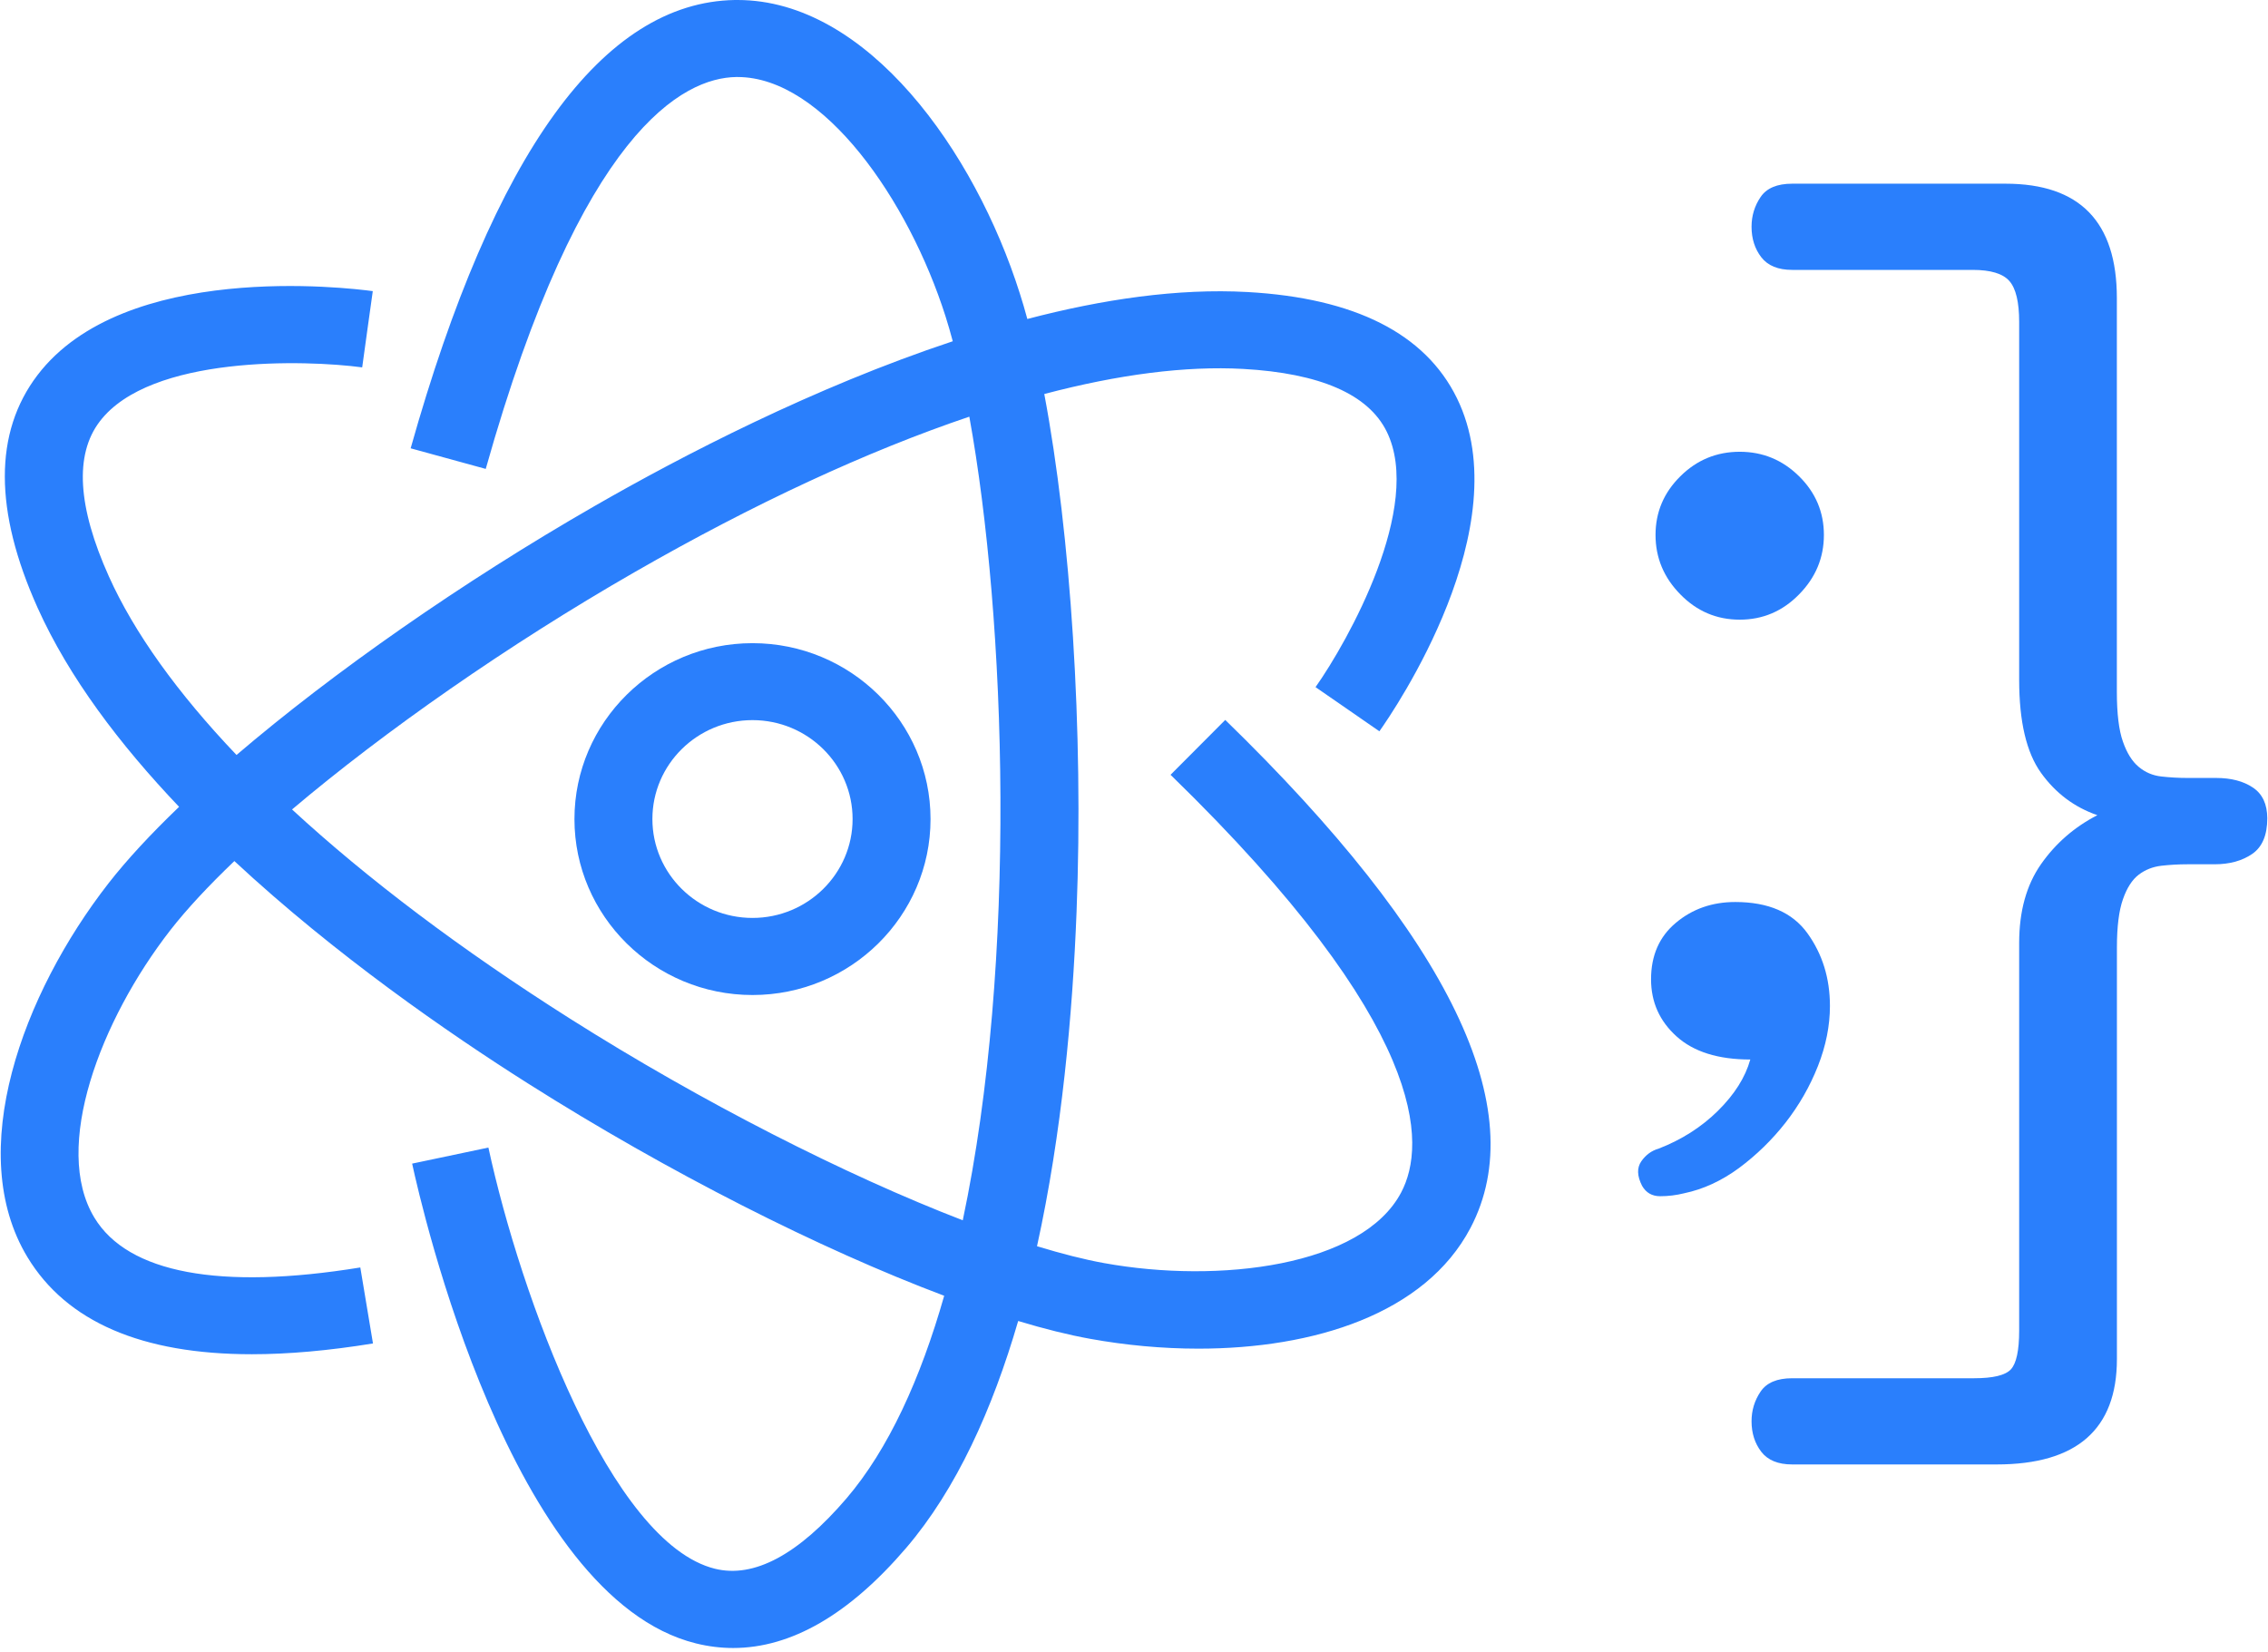 <svg width="585" height="426" viewBox="0 0 585 426" fill="none" xmlns="http://www.w3.org/2000/svg">
<path d="M581.115 203.147C578.652 201.491 575.485 200.664 571.615 200.664H564.243C561.914 200.664 559.652 200.531 557.458 200.283C555.263 200.035 553.319 199.207 551.644 197.8C549.952 196.392 548.595 194.224 547.573 191.277C546.534 188.347 546.015 184.059 546.015 178.447V76.882C546.015 57.215 536.448 47.381 517.315 47.381H462.26C458.39 47.381 455.676 48.524 454.118 50.825C452.56 53.126 451.789 55.675 451.789 58.49C451.789 61.552 452.627 64.185 454.302 66.353C455.978 68.522 458.625 69.615 462.26 69.615H508.804C513.461 69.615 516.628 70.575 518.303 72.495C519.979 74.416 520.816 77.925 520.816 83.041V175.384C520.816 186.112 522.693 194.108 526.446 199.339C530.199 204.571 535.041 208.213 540.988 210.265C535.041 213.328 530.199 217.55 526.446 222.913C522.693 228.277 520.816 235.048 520.816 243.226V343.235C520.816 348.334 520.096 351.661 518.689 353.201C517.264 354.741 514.098 355.502 509.189 355.502H462.26C458.39 355.502 455.676 356.644 454.118 358.945C452.56 361.247 451.789 363.796 451.789 366.61C451.789 369.673 452.627 372.289 454.302 374.474C455.978 376.643 458.625 377.735 462.26 377.735H515.003C535.677 377.735 546.031 368.663 546.031 350.536V244.385C546.031 239.021 546.551 234.866 547.589 231.936C548.611 229.006 549.969 226.903 551.661 225.612C553.336 224.337 555.28 223.576 557.474 223.311C559.669 223.062 561.931 222.93 564.26 222.93H571.246C575.117 222.93 578.35 222.036 580.947 220.248C583.527 218.46 584.817 215.398 584.817 211.044C584.801 207.435 583.577 204.802 581.115 203.147Z" fill="#2A7FFC"/>
<path d="M460.564 289.562C464.049 285.092 466.83 280.242 468.907 274.994C470.968 269.762 472.007 264.581 472.007 259.482C472.007 252.33 470.063 246.072 466.193 240.708C462.323 235.345 456.107 232.663 447.579 232.663C441.632 232.663 436.522 234.451 432.266 238.026C427.994 241.602 425.866 246.453 425.866 252.595C425.866 258.472 428.061 263.389 432.467 267.345C436.857 271.302 443.19 273.288 451.466 273.288C450.176 277.891 447.395 282.294 443.123 286.516C438.85 290.737 433.74 293.982 427.809 296.283C426 296.796 424.509 297.889 423.353 299.545C422.197 301.2 422.247 303.319 423.554 305.869C424.576 307.657 426.134 308.55 428.212 308.55C430.272 308.55 432.35 308.302 434.411 307.789C439.32 306.763 444.044 304.594 448.568 301.266C453.058 297.922 457.062 294.032 460.564 289.562Z" fill="#2A7FFC"/>
<path d="M448.737 159.836C454.685 159.836 459.795 157.667 464.05 153.313C468.322 148.976 470.45 143.861 470.45 137.984C470.45 132.107 468.322 127.057 464.05 122.852C459.778 118.631 454.685 116.528 448.737 116.528C442.789 116.528 437.679 118.631 433.424 122.852C429.151 127.074 427.023 132.107 427.023 137.984C427.023 143.861 429.151 148.976 433.424 153.313C437.679 157.667 442.789 159.836 448.737 159.836Z" fill="#2A7FFC"/>
<path d="M316.036 185.697L301.929 199.851C368.795 264.863 367.907 295.241 361.423 307.558C351.404 326.613 314.461 331.182 284.789 325.801C279.646 324.874 273.832 323.384 267.482 321.447C273.882 292.394 276.664 261.568 277.686 235.146C279.512 188.362 276.178 137.82 269.359 101.631C288.559 96.565 305.849 94.347 320.627 95.158C340.48 96.267 352.945 101.697 357.687 111.332C367.186 130.619 347.651 165.45 339.324 177.237L347.567 182.932L355.794 188.627C359.546 183.33 392.066 135.85 375.781 102.674C367.622 86.053 349.444 76.865 321.749 75.325C303.805 74.332 284.387 77.196 264.986 82.278C264.366 79.993 263.729 77.792 263.059 75.722C251.482 39.119 223.771 0 190.246 0C190.011 0 189.776 0 189.542 0C155.497 0.563 127.35 39.467 105.922 115.636L125.29 120.95C149.901 33.507 176.323 20.081 189.877 19.866C189.994 19.866 190.128 19.866 190.246 19.866C212.361 19.866 234.359 51.602 243.909 81.666C244.546 83.652 245.149 85.771 245.752 88.023C209.865 99.926 175.82 117.623 153.52 130.436C119.023 150.253 85.934 173.446 61.004 194.736C45.808 178.777 34.633 163.248 28.082 148.68C20.006 130.718 19.202 117.275 25.72 108.716C38.754 91.565 78.998 92.824 93.423 94.76L94.78 84.927L96.154 75.093C89.653 74.216 32.069 67.312 9.652 96.78C-1.573 111.547 -1.556 131.728 9.702 156.775C17.761 174.704 30.913 192.071 46.193 208.112C38.871 215.132 32.706 221.787 27.981 227.846C5.799 256.337 -9.28 297.228 7.089 324.278C17.175 340.933 36.576 349.309 64.958 349.309C74.39 349.309 84.811 348.382 96.204 346.528L92.937 326.927C56.715 332.821 32.991 328.384 24.346 314.08C13.388 296.002 25.921 263.091 43.931 239.931C48.153 234.517 53.749 228.508 60.451 222.101C86.453 246.288 115.673 266.485 136.18 279.464C172.453 302.426 211.523 322.176 243.541 334.228C237.442 355.617 229.182 373.811 218.342 386.492C205.894 401.027 194.484 407.136 184.398 404.636C157.525 397.981 134.303 334.476 125.976 296.002L106.307 300.141C108.77 311.564 131.757 412.053 179.489 423.889C182.689 424.684 185.906 425.081 189.106 425.081C204.068 425.081 219.012 416.456 233.689 399.322C246.707 384.124 256.006 363.48 262.624 340.734C269.359 342.77 275.608 344.326 281.204 345.336C290.268 346.975 299.734 347.869 309.116 347.869C338.822 347.869 367.605 338.946 379.3 316.713C395.333 286.185 374.056 242.1 316.036 185.697ZM248.332 314.759C218.124 303.121 180.93 284.215 147.02 262.744C118.873 244.914 94.73 226.687 75.329 208.791C99.187 188.594 131.053 166.328 163.64 147.604C194.501 129.874 223.72 116.365 250.024 107.475C259.524 159.838 262.49 247.861 248.332 314.759Z" fill="#2A7FFC"/>
<path d="M194.095 165.898C168.78 165.898 148.172 186.261 148.172 211.276C148.172 236.29 168.78 256.653 194.095 256.653C219.411 256.653 240.018 236.29 240.018 211.276C240.018 186.244 219.411 165.898 194.095 165.898ZM194.095 236.77C179.854 236.77 168.277 225.331 168.277 211.259C168.277 197.187 179.854 185.748 194.095 185.748C208.336 185.748 219.913 197.187 219.913 211.259C219.913 225.331 208.336 236.77 194.095 236.77Z" fill="#2A7FFC"/>
</svg>
